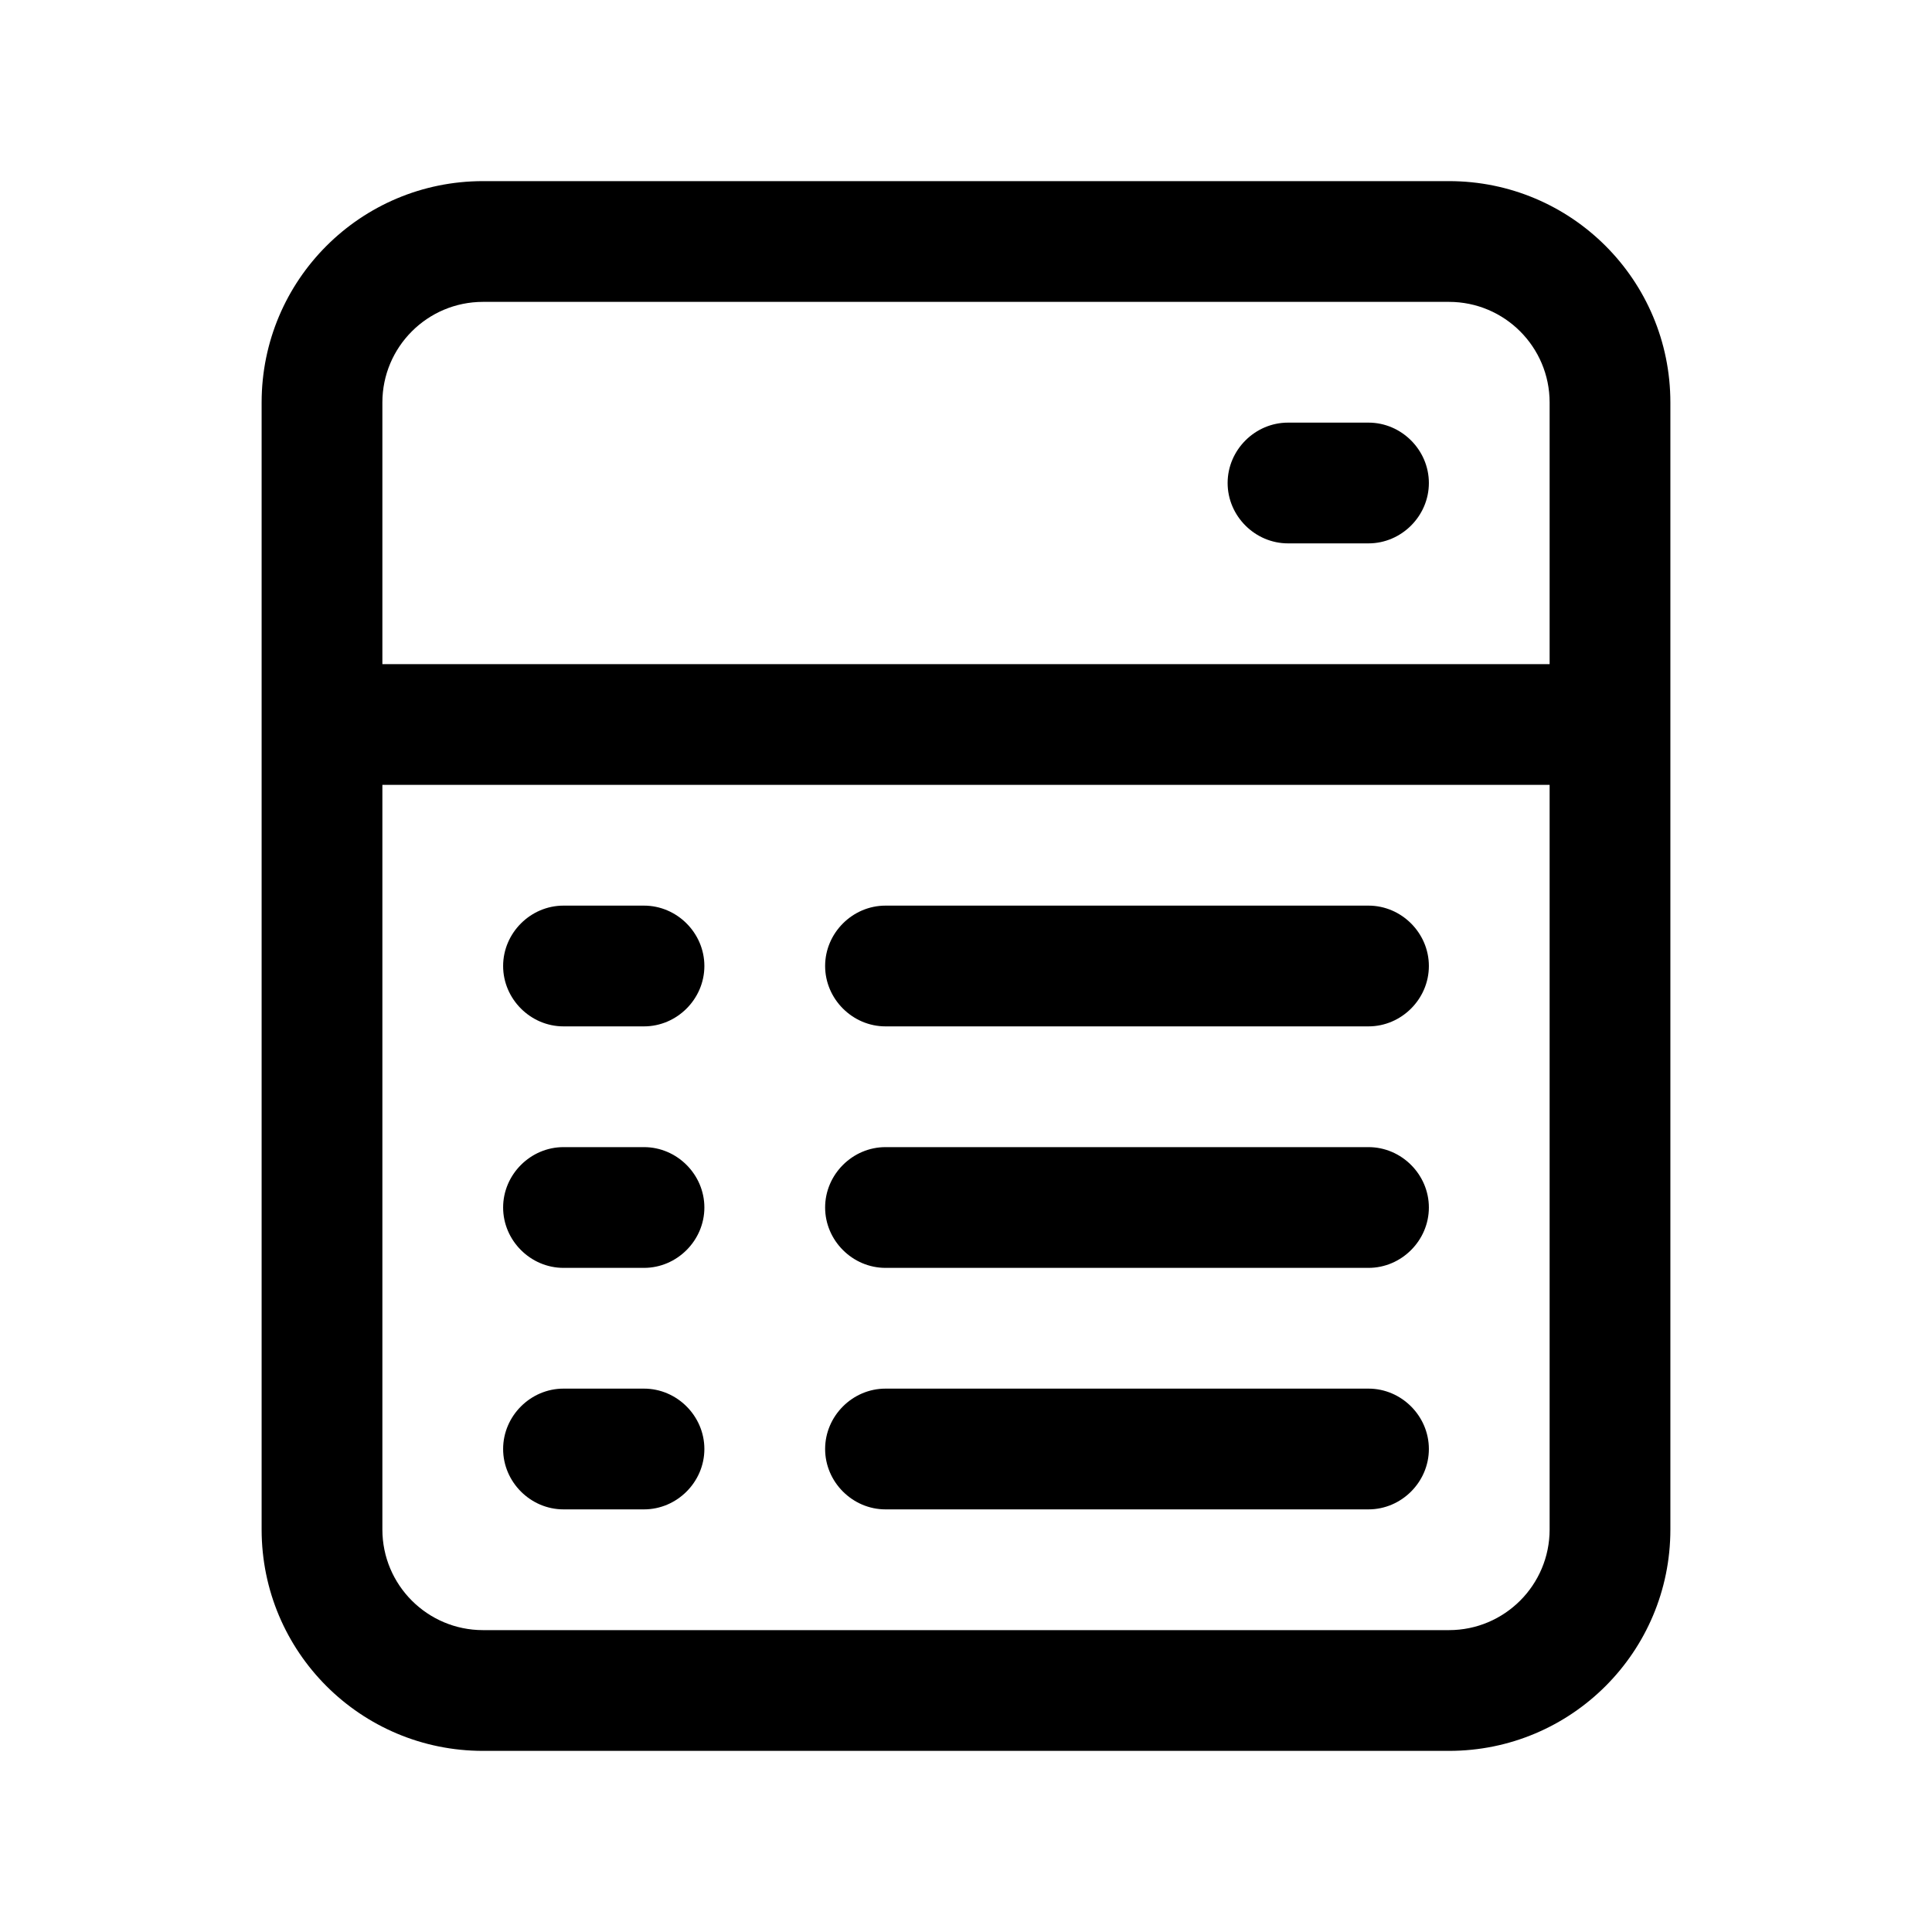 <svg width="24" height="24" viewBox="0 0 24 24" fill="none" xmlns="http://www.w3.org/2000/svg">
<path d="M10.25 12C10.25 11.59 10.59 11.25 11 11.25H17C17.41 11.25 17.75 11.59 17.75 12C17.75 12.41 17.41 12.75 17 12.75H11C10.59 12.75 10.25 12.41 10.25 12ZM11 15.75H17C17.41 15.75 17.75 15.41 17.75 15C17.75 14.59 17.41 14.25 17 14.25H11C10.59 14.25 10.25 14.59 10.25 15C10.25 15.41 10.59 15.75 11 15.75ZM17 5.25H16C15.59 5.25 15.25 5.59 15.25 6C15.25 6.41 15.59 6.75 16 6.75H17C17.41 6.75 17.75 6.41 17.75 6C17.75 5.59 17.41 5.25 17 5.25ZM20.75 5V19C20.75 20.52 19.52 21.75 18 21.75H6C4.48 21.75 3.25 20.52 3.25 19V5C3.25 3.48 4.48 2.25 6 2.25H18C19.52 2.25 20.75 3.48 20.75 5ZM4.75 8.25H19.25V5C19.25 4.31 18.69 3.75 18 3.75H6C5.31 3.75 4.75 4.31 4.75 5V8.25ZM19.25 9.75H4.75V19C4.75 19.69 5.31 20.25 6 20.25H18C18.69 20.25 19.25 19.69 19.25 19V9.75ZM11 18.75H17C17.41 18.75 17.75 18.41 17.75 18C17.75 17.59 17.41 17.25 17 17.25H11C10.59 17.25 10.25 17.59 10.25 18C10.25 18.41 10.59 18.75 11 18.75ZM7 18.75H8C8.41 18.75 8.75 18.41 8.75 18C8.75 17.59 8.41 17.25 8 17.25H7C6.59 17.25 6.25 17.59 6.25 18C6.25 18.41 6.59 18.75 7 18.75ZM7 15.75H8C8.41 15.75 8.75 15.41 8.75 15C8.75 14.59 8.41 14.25 8 14.25H7C6.59 14.25 6.25 14.59 6.25 15C6.25 15.41 6.59 15.75 7 15.75ZM7 12.75H8C8.41 12.75 8.75 12.41 8.75 12C8.75 11.59 8.41 11.25 8 11.25H7C6.59 11.25 6.25 11.59 6.25 12C6.25 12.41 6.59 12.75 7 12.75Z" fill="black"/>
</svg>
